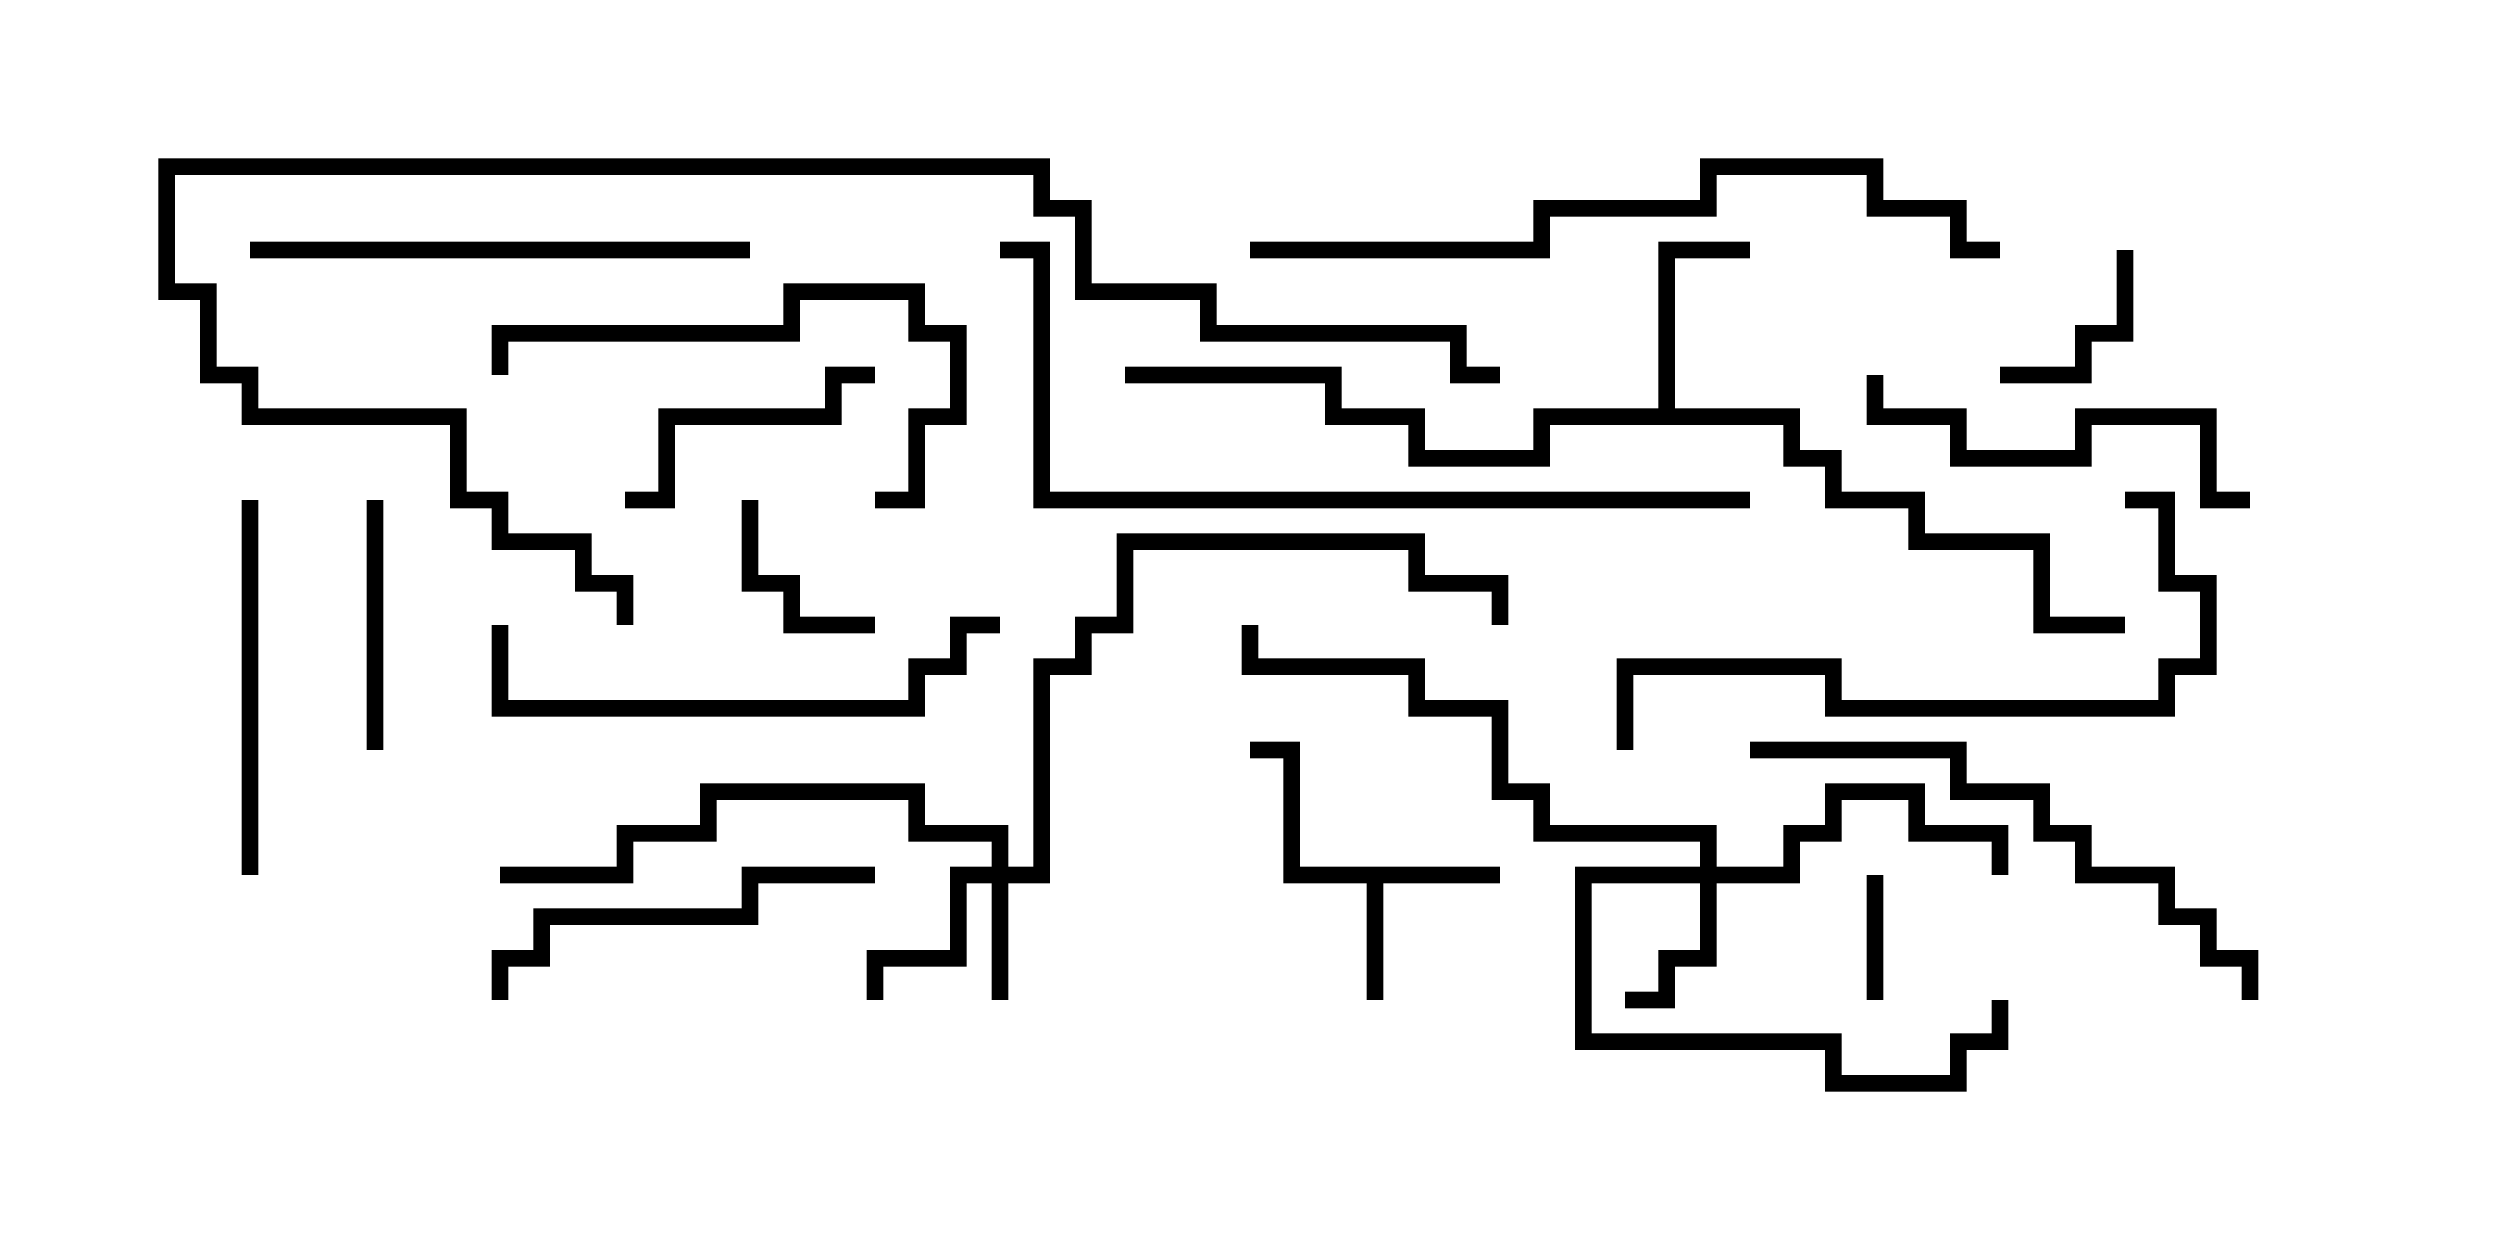 <svg version="1.1" width="30" height="15" xmlns="http://www.w3.org/2000/svg"><path d="M18,10.4L18,10.6L16.6,10.6L16.6,12L16.4,12L16.4,10.6L15.4,10.6L15.4,9.1L15,9.1L15,8.9L15.6,8.9L15.6,10.4z" stroke="none"/><path d="M19.9,4.9L19.9,2.9L21,2.9L21,3.1L20.1,3.1L20.1,4.9L21.6,4.9L21.6,5.4L22.1,5.4L22.1,5.9L23.1,5.9L23.1,6.4L24.6,6.4L24.6,7.4L25.5,7.4L25.5,7.6L24.4,7.6L24.4,6.6L22.9,6.6L22.9,6.1L21.9,6.1L21.9,5.6L21.4,5.6L21.4,5.1L18.6,5.1L18.6,5.6L16.9,5.6L16.9,5.1L15.9,5.1L15.9,4.6L13.5,4.6L13.5,4.4L16.1,4.4L16.1,4.9L17.1,4.9L17.1,5.4L18.4,5.4L18.4,4.9z" stroke="none"/><path d="M11.9,10.4L11.9,10.1L10.9,10.1L10.9,9.6L8.6,9.6L8.6,10.1L7.6,10.1L7.6,10.6L6,10.6L6,10.4L7.4,10.4L7.4,9.9L8.4,9.9L8.4,9.4L11.1,9.4L11.1,9.9L12.1,9.9L12.1,10.4L12.4,10.4L12.4,7.9L12.9,7.9L12.9,7.4L13.4,7.4L13.4,6.4L17.1,6.4L17.1,6.9L18.1,6.9L18.1,7.5L17.9,7.5L17.9,7.1L16.9,7.1L16.9,6.6L13.6,6.6L13.6,7.6L13.1,7.6L13.1,8.1L12.6,8.1L12.6,10.6L12.1,10.6L12.1,12L11.9,12L11.9,10.6L11.6,10.6L11.6,11.6L10.6,11.6L10.6,12L10.4,12L10.4,11.4L11.4,11.4L11.4,10.4z" stroke="none"/><path d="M20.4,10.4L20.4,10.1L18.4,10.1L18.4,9.6L17.9,9.6L17.9,8.6L16.9,8.6L16.9,8.1L14.9,8.1L14.9,7.5L15.1,7.5L15.1,7.9L17.1,7.9L17.1,8.4L18.1,8.4L18.1,9.4L18.6,9.4L18.6,9.9L20.6,9.9L20.6,10.4L21.4,10.4L21.4,9.9L21.9,9.9L21.9,9.4L23.1,9.4L23.1,9.9L24.1,9.9L24.1,10.5L23.9,10.5L23.9,10.1L22.9,10.1L22.9,9.6L22.1,9.6L22.1,10.1L21.6,10.1L21.6,10.6L20.6,10.6L20.6,11.6L20.1,11.6L20.1,12.1L19.5,12.1L19.5,11.9L19.9,11.9L19.9,11.4L20.4,11.4L20.4,10.6L19.1,10.6L19.1,12.4L22.1,12.4L22.1,12.9L23.4,12.9L23.4,12.4L23.9,12.4L23.9,12L24.1,12L24.1,12.6L23.6,12.6L23.6,13.1L21.9,13.1L21.9,12.6L18.9,12.6L18.9,10.4z" stroke="none"/><path d="M22.4,10.5L22.6,10.5L22.6,12L22.4,12z" stroke="none"/><path d="M8.9,6L9.1,6L9.1,6.9L9.6,6.9L9.6,7.4L10.5,7.4L10.5,7.6L9.4,7.6L9.4,7.1L8.9,7.1z" stroke="none"/><path d="M25.4,3L25.6,3L25.6,4.1L25.1,4.1L25.1,4.6L24,4.6L24,4.4L24.9,4.4L24.9,3.9L25.4,3.9z" stroke="none"/><path d="M4.4,6L4.6,6L4.6,9L4.4,9z" stroke="none"/><path d="M7.5,6.1L7.5,5.9L7.9,5.9L7.9,4.9L9.9,4.9L9.9,4.4L10.5,4.4L10.5,4.6L10.1,4.6L10.1,5.1L8.1,5.1L8.1,6.1z" stroke="none"/><path d="M2.9,6L3.1,6L3.1,10.5L2.9,10.5z" stroke="none"/><path d="M10.5,10.4L10.5,10.6L9.1,10.6L9.1,11.1L6.6,11.1L6.6,11.6L6.1,11.6L6.1,12L5.9,12L5.9,11.4L6.4,11.4L6.4,10.9L8.9,10.9L8.9,10.4z" stroke="none"/><path d="M10.5,6.1L10.5,5.9L10.9,5.9L10.9,4.9L11.4,4.9L11.4,4.1L10.9,4.1L10.9,3.6L9.6,3.6L9.6,4.1L6.1,4.1L6.1,4.5L5.9,4.5L5.9,3.9L9.4,3.9L9.4,3.4L11.1,3.4L11.1,3.9L11.6,3.9L11.6,5.1L11.1,5.1L11.1,6.1z" stroke="none"/><path d="M27,5.9L27,6.1L26.4,6.1L26.4,5.1L25.1,5.1L25.1,5.6L23.4,5.6L23.4,5.1L22.4,5.1L22.4,4.5L22.6,4.5L22.6,4.9L23.6,4.9L23.6,5.4L24.9,5.4L24.9,4.9L26.6,4.9L26.6,5.9z" stroke="none"/><path d="M12,7.4L12,7.6L11.6,7.6L11.6,8.1L11.1,8.1L11.1,8.6L5.9,8.6L5.9,7.5L6.1,7.5L6.1,8.4L10.9,8.4L10.9,7.9L11.4,7.9L11.4,7.4z" stroke="none"/><path d="M9,2.9L9,3.1L3,3.1L3,2.9z" stroke="none"/><path d="M27.1,12L26.9,12L26.9,11.6L26.4,11.6L26.4,11.1L25.9,11.1L25.9,10.6L24.9,10.6L24.9,10.1L24.4,10.1L24.4,9.6L23.4,9.6L23.4,9.1L21,9.1L21,8.9L23.6,8.9L23.6,9.4L24.6,9.4L24.6,9.9L25.1,9.9L25.1,10.4L26.1,10.4L26.1,10.9L26.6,10.9L26.6,11.4L27.1,11.4z" stroke="none"/><path d="M25.5,6.1L25.5,5.9L26.1,5.9L26.1,6.9L26.6,6.9L26.6,8.1L26.1,8.1L26.1,8.6L21.9,8.6L21.9,8.1L19.6,8.1L19.6,9L19.4,9L19.4,7.9L22.1,7.9L22.1,8.4L25.9,8.4L25.9,7.9L26.4,7.9L26.4,7.1L25.9,7.1L25.9,6.1z" stroke="none"/><path d="M15,3.1L15,2.9L18.4,2.9L18.4,2.4L20.4,2.4L20.4,1.9L22.6,1.9L22.6,2.4L23.6,2.4L23.6,2.9L24,2.9L24,3.1L23.4,3.1L23.4,2.6L22.4,2.6L22.4,2.1L20.6,2.1L20.6,2.6L18.6,2.6L18.6,3.1z" stroke="none"/><path d="M21,5.9L21,6.1L12.4,6.1L12.4,3.1L12,3.1L12,2.9L12.6,2.9L12.6,5.9z" stroke="none"/><path d="M7.6,7.5L7.4,7.5L7.4,7.1L6.9,7.1L6.9,6.6L5.9,6.6L5.9,6.1L5.4,6.1L5.4,5.1L2.9,5.1L2.9,4.6L2.4,4.6L2.4,3.6L1.9,3.6L1.9,1.9L12.6,1.9L12.6,2.4L13.1,2.4L13.1,3.4L14.6,3.4L14.6,3.9L17.6,3.9L17.6,4.4L18,4.4L18,4.6L17.4,4.6L17.4,4.1L14.4,4.1L14.4,3.6L12.9,3.6L12.9,2.6L12.4,2.6L12.4,2.1L2.1,2.1L2.1,3.4L2.6,3.4L2.6,4.4L3.1,4.4L3.1,4.9L5.6,4.9L5.6,5.9L6.1,5.9L6.1,6.4L7.1,6.4L7.1,6.9L7.6,6.9z" stroke="none"/></svg>